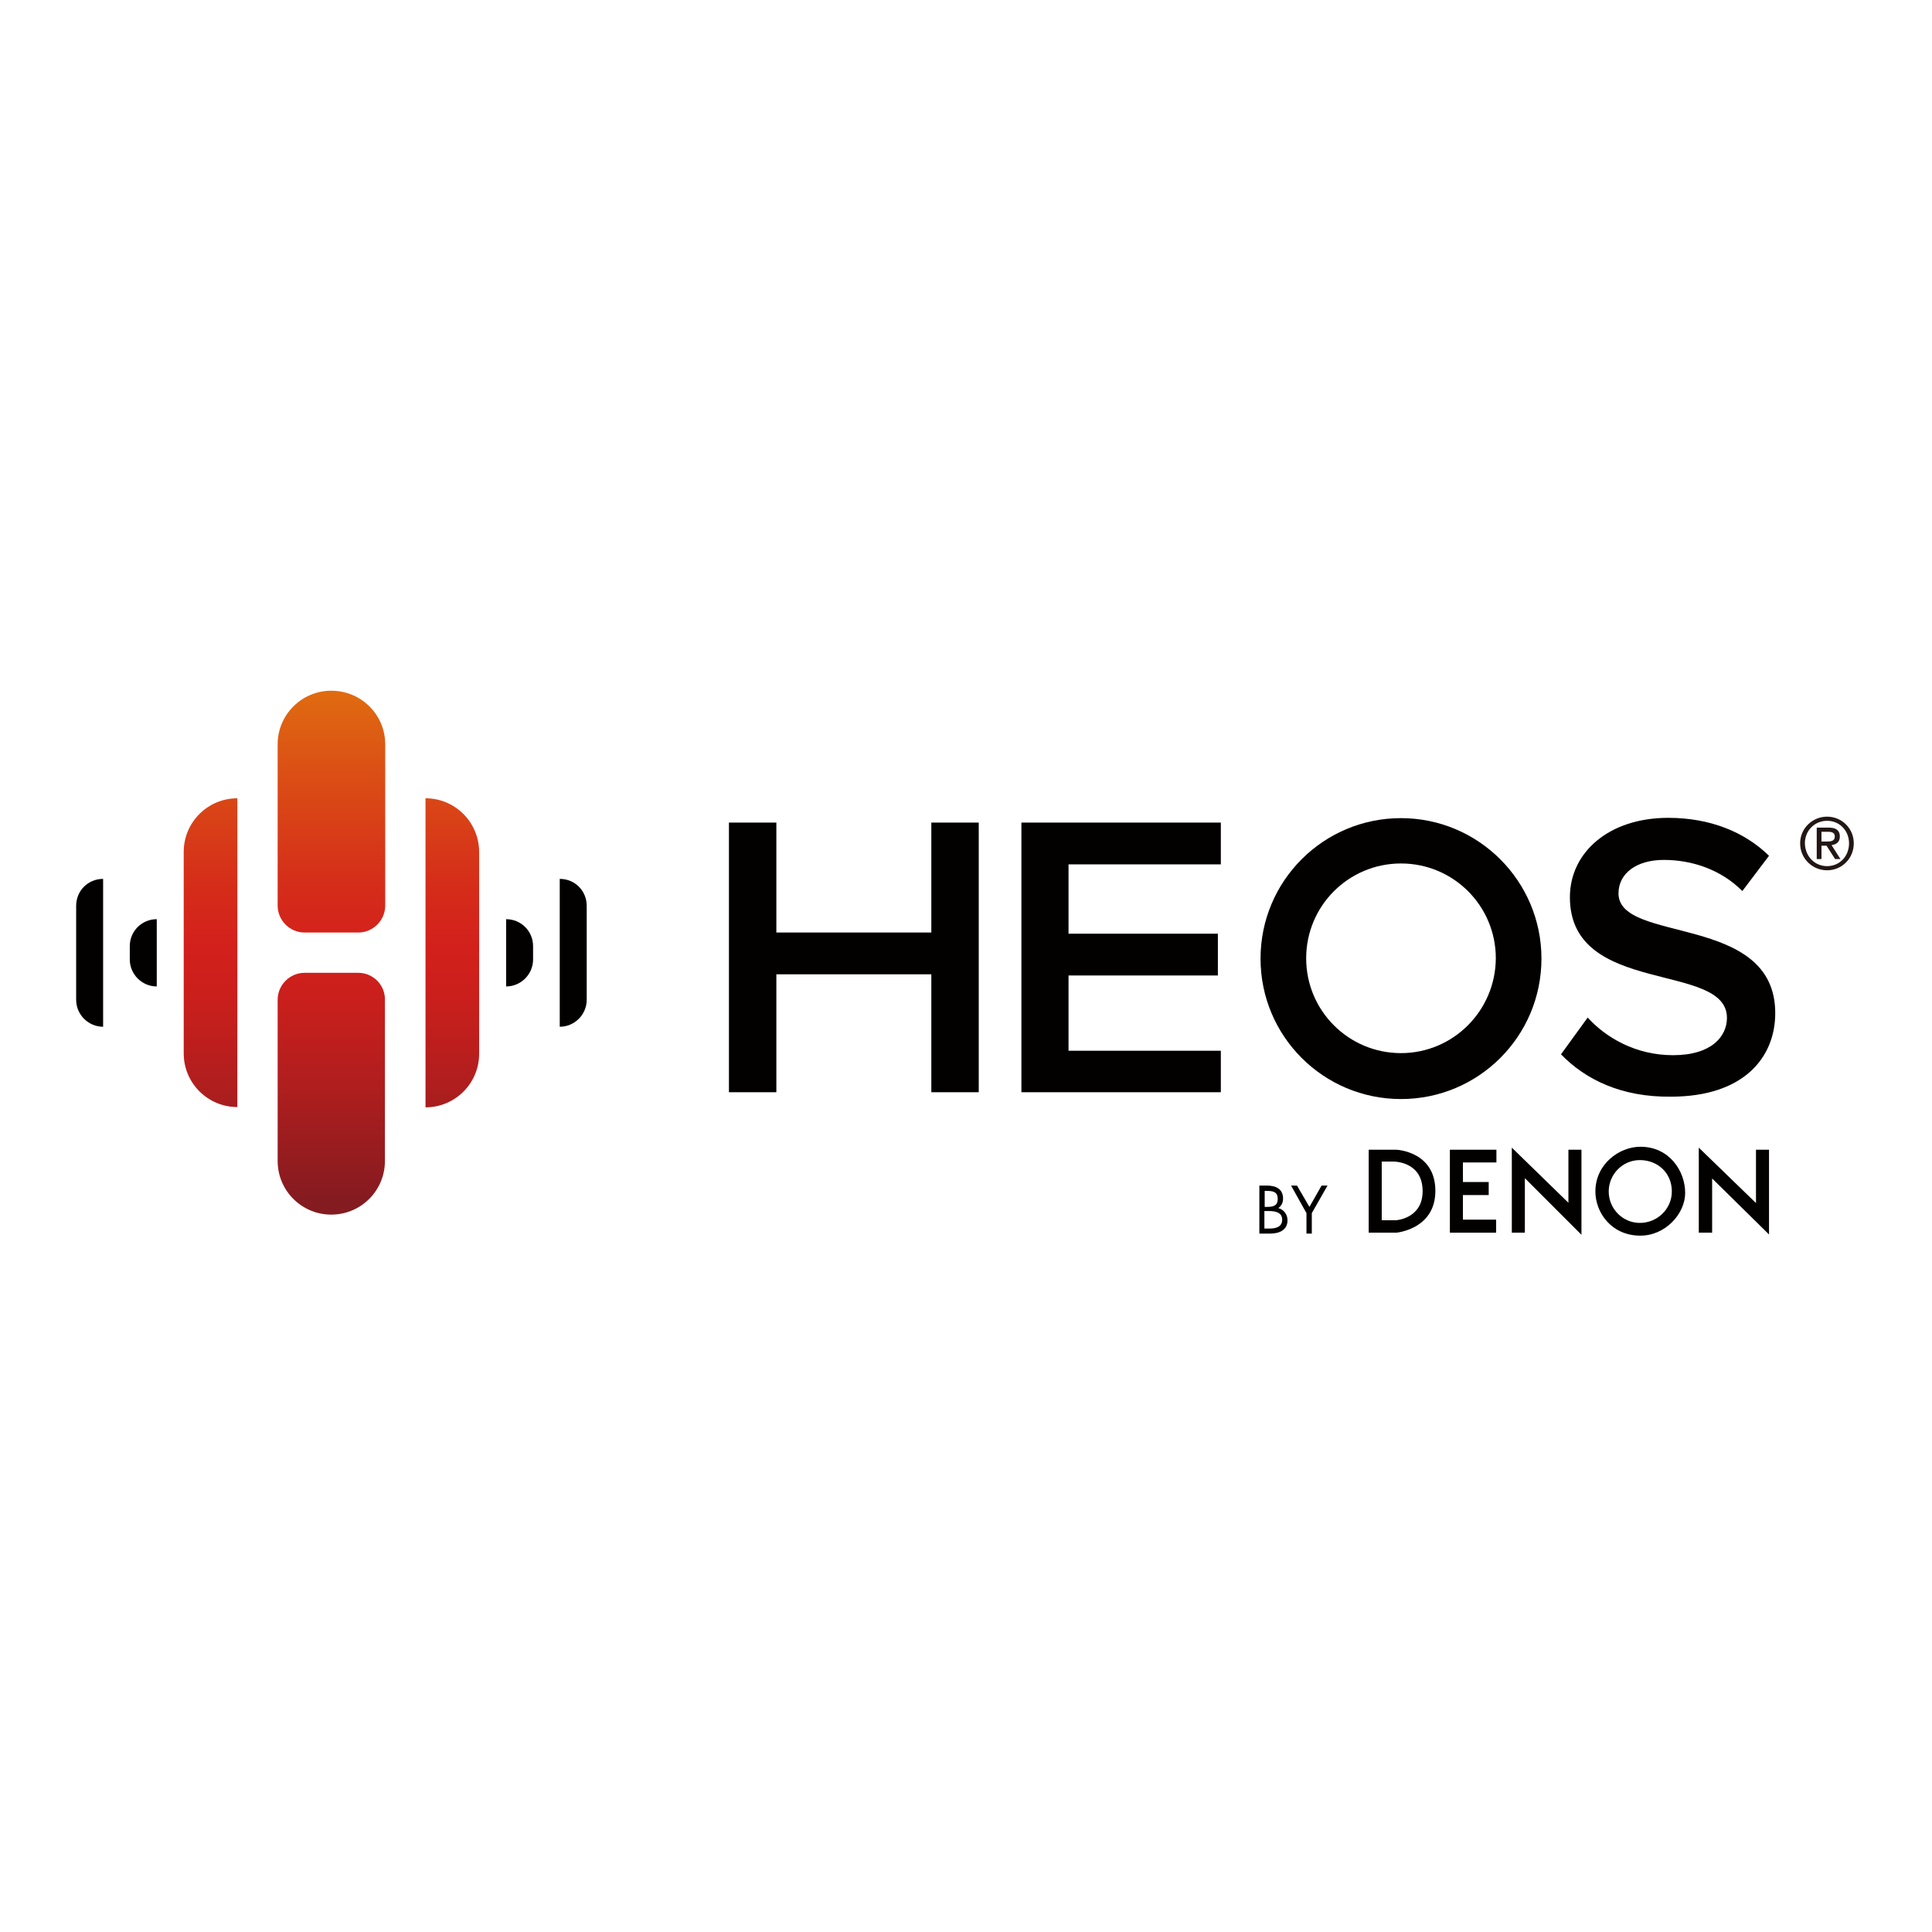 <?xml version="1.0" encoding="utf-8"?>
<!-- Generator: Adobe Illustrator 19.2.1, SVG Export Plug-In . SVG Version: 6.00 Build 0)  -->
<svg version="1.1" id="layer" xmlns="http://www.w3.org/2000/svg" xmlns:xlink="http://www.w3.org/1999/xlink" x="0px" y="0px"
	 viewBox="0 0 652 652" style="enable-background:new 0 0 652 652;" xml:space="preserve">
<style type="text/css">
	.st0{fill:#030000;}
	.st1{clip-path:url(#SVGID_2_);fill:url(#SVGID_3_);}
	.st2{clip-path:url(#SVGID_5_);fill:url(#SVGID_6_);}
	.st3{clip-path:url(#SVGID_8_);}
	.st4{clip-path:url(#SVGID_10_);fill:url(#SVGID_11_);}
	.st5{clip-path:url(#SVGID_13_);fill:url(#SVGID_14_);}
	.st6{fill:#221714;}
</style>
<g>
	<polyline class="st0" points="514.6,397.8 514.6,397.6 533.7,416.7 533.7,388 529.3,388 529.3,405.9 510.2,387.3 510.2,416 
		514.6,416 514.6,397.8 	"/>
	<polyline class="st0" points="504.9,411.6 493.7,411.6 493.7,403.3 502.4,403.3 502.4,398.9 493.7,398.9 493.7,392.3 505,392.3 
		505,388 489.3,388 489.3,416 504.9,416 504.9,411.6 	"/>
	<polyline class="st0" points="577.8,397.7 577.7,397.6 597,416.6 597,388 592.6,388 592.6,406.1 592.6,406 573.3,387.3 573.3,416 
		577.8,416 577.8,397.7 	"/>
	<path class="st0" d="M484.4,401.9c0-13.4-13.2-13.9-13.2-13.9h-9.3V416h9.3C471.2,416,484.4,414.9,484.4,401.9 M466.3,411.8V392
		h3.9c0,0,9.9-0.2,9.9,10c0,9.3-9,9.8-9,9.8H466.3z"/>
	<g>
		<path class="st0" d="M553.4,417c8.6,0.1,15.3-7.4,15.3-14.4c0-7.5-5.4-15.6-15.1-15.6c-7.2,0-15.2,5.9-15.2,15.1
			C538.4,409.1,543.7,416.9,553.4,417 M553.4,391.5c5.8,0,10.8,4.1,10.8,10.6c0,5.9-4.9,10.6-10.8,10.6c-5.8,0-10.5-4.8-10.5-10.6
			C542.9,396.3,547.6,391.5,553.4,391.5"/>
	</g>
	<path class="st0" d="M424.9,400.1h2.7c2.9,0,5.4,1.1,5.4,4.4c0,1.3-0.5,2.4-1.6,3.2c1.9,0.5,3.1,2.2,3.1,4.1c0,3.2-2.6,4.5-5.8,4.5
		h-3.7V400.1 M426.7,407.3h0.7c2,0,3.8-0.2,3.8-2.7c0-2.4-1.6-2.7-3.7-2.7h-0.7V407.3z M426.7,414.6h1.8c2,0,4.2-0.5,4.2-3
		c0-2.5-2.4-2.9-4.4-2.9h-1.6V414.6z"/>
	<polyline class="st0" points="435.7,400.1 437.7,400.1 441.9,407.3 446,400.1 448,400.1 442.7,409.4 442.7,416.3 440.9,416.3 
		440.9,409.4 435.7,400.1 	"/>
	<polyline class="st0" points="314.3,368.6 314.3,328.8 262,328.8 262,368.6 246,368.6 246,277.6 262,277.6 262,314.7 314.3,314.7 
		314.3,277.6 330.3,277.6 330.3,368.6 314.3,368.6 	"/>
	<polyline class="st0" points="344.7,368.6 344.7,277.6 412,277.6 412,291.7 360.6,291.7 360.6,315.1 411,315.1 411,329.2 
		360.6,329.2 360.6,354.6 412,354.6 412,368.6 344.7,368.6 	"/>
	<path class="st0" d="M526.8,355.8l9-12.4c6.1,6.7,16.1,12.7,28.8,12.7c13.1,0,18.2-6.4,18.2-12.6c0-19.1-53-7.2-53-40.7
		c0-15.1,13.1-26.8,33.2-26.8c14,0,25.7,4.7,34,12.8l-9,11.9c-7.2-7.2-16.9-10.5-26.5-10.5c-9.3,0-15.3,4.6-15.3,11.3
		c0,17.1,52.9,6.6,52.9,40.4c0,15.1-10.8,28.2-35.2,28.2C547.2,370.3,535,364.3,526.8,355.8"/>
	<path class="st0" d="M472.8,276.1c-26.2,0-47.4,21.2-47.4,47.4c0,26.2,21.2,47.4,47.4,47.4c26.2,0,47.4-21.2,47.4-47.4
		C520.2,297.3,498.9,276.1,472.8,276.1 M472.8,355.4c-17.7,0-32-14.3-32-32c0-17.7,14.3-32,32-32c17.7,0,32,14.3,32,32
		C504.7,341.1,490.4,355.4,472.8,355.4z"/>
	<g>
		<defs>
			<path id="SVGID_1_" d="M62,287.5v68c0,10,8.1,18.1,18.1,18.1V269.4C70.1,269.4,62,277.5,62,287.5"/>
		</defs>
		<clipPath id="SVGID_2_">
			<use xlink:href="#SVGID_1_"  style="overflow:visible;"/>
		</clipPath>
		
			<linearGradient id="SVGID_3_" gradientUnits="userSpaceOnUse" x1="30.093" y1="534.729" x2="33.118" y2="534.729" gradientTransform="matrix(-3.000000e-006 57.208 57.208 3.000000e-006 -30519.771 -1489.125)">
			<stop  offset="0" style="stop-color:#E06C10"/>
			<stop  offset="0.162" style="stop-color:#DB4F15"/>
			<stop  offset="0.381" style="stop-color:#D52D1A"/>
			<stop  offset="0.5" style="stop-color:#D3201C"/>
			<stop  offset="0.601" style="stop-color:#CA1F1C"/>
			<stop  offset="0.767" style="stop-color:#B11E1E"/>
			<stop  offset="0.978" style="stop-color:#881B20"/>
			<stop  offset="1" style="stop-color:#831B20"/>
		</linearGradient>
		<rect x="62" y="269.4" class="st1" width="18.1" height="104.3"/>
	</g>
	<path class="st0" d="M170.8,310.2v22.7c5,0,9.1-4.1,9.1-9.1v-4.5C179.9,314.2,175.8,310.2,170.8,310.2"/>
	<path class="st0" d="M188.9,296.6v49.9c5,0,9.1-4.1,9.1-9.1v-31.7C198,300.6,194,296.6,188.9,296.6"/>
	<path class="st0" d="M43.8,319.3v4.5c0,5,4.1,9.1,9.1,9.1v-22.7C47.9,310.2,43.8,314.2,43.8,319.3"/>
	<g>
		<path class="st0" d="M25.7,305.7v31.7c0,5,4.1,9.1,9.1,9.1v-49.9C29.7,296.6,25.7,300.6,25.7,305.7"/>
	</g>
	<g>
		<defs>
			<path id="SVGID_4_" d="M143.6,269.4v104.3c10,0,18.1-8.1,18.1-18.1v-68C161.7,277.5,153.6,269.4,143.6,269.4"/>
		</defs>
		<clipPath id="SVGID_5_">
			<use xlink:href="#SVGID_4_"  style="overflow:visible;"/>
		</clipPath>
		
			<linearGradient id="SVGID_6_" gradientUnits="userSpaceOnUse" x1="30.093" y1="535.685" x2="33.118" y2="535.685" gradientTransform="matrix(-3.000000e-006 57.208 57.208 3.000000e-006 -30492.791 -1489.125)">
			<stop  offset="0" style="stop-color:#E06C10"/>
			<stop  offset="0.162" style="stop-color:#DB4F15"/>
			<stop  offset="0.381" style="stop-color:#D52D1A"/>
			<stop  offset="0.5" style="stop-color:#D3201C"/>
			<stop  offset="0.601" style="stop-color:#CA1F1C"/>
			<stop  offset="0.767" style="stop-color:#B11E1E"/>
			<stop  offset="0.978" style="stop-color:#881B20"/>
			<stop  offset="1" style="stop-color:#831B20"/>
		</linearGradient>
		<rect x="143.6" y="269.4" class="st2" width="18.1" height="104.3"/>
	</g>
	<g>
		<defs>
			<path id="SVGID_7_" d="M111.8,233.1c-10,0-18.1,8.1-18.1,18.1v54.4c0,5,4.1,9.1,9.1,9.1h18.1c5,0,9.1-4.1,9.1-9.1v-54.4
				C130,241.2,121.9,233.1,111.8,233.1"/>
		</defs>
		<clipPath id="SVGID_8_">
			<use xlink:href="#SVGID_7_"  style="overflow:visible;"/>
		</clipPath>
		<g class="st3">
			<defs>
				<rect id="SVGID_9_" x="25.8" y="233.1" width="599.9" height="183.9"/>
			</defs>
			<clipPath id="SVGID_10_">
				<use xlink:href="#SVGID_9_"  style="overflow:visible;"/>
			</clipPath>
			
				<linearGradient id="SVGID_11_" gradientUnits="userSpaceOnUse" x1="30.093" y1="538.946" x2="33.119" y2="538.946" gradientTransform="matrix(-3.000000e-006 57.2 57.2 3.000000e-006 -30502.002 -1488.889)">
				<stop  offset="0" style="stop-color:#E06C10"/>
				<stop  offset="0.162" style="stop-color:#DB4F15"/>
				<stop  offset="0.381" style="stop-color:#D52D1A"/>
				<stop  offset="0.5" style="stop-color:#D3201C"/>
				<stop  offset="0.601" style="stop-color:#CA1F1C"/>
				<stop  offset="0.767" style="stop-color:#B11E1E"/>
				<stop  offset="0.978" style="stop-color:#881B20"/>
				<stop  offset="1" style="stop-color:#831B20"/>
			</linearGradient>
			<rect x="25.8" y="233.1" class="st4" width="599.9" height="183.9"/>
		</g>
	</g>
	<g>
		<defs>
			<path id="SVGID_12_" d="M120.9,328.3h-18.1c-5,0-9.1,4.1-9.1,9.1v54.4c0,10,8.1,18.1,18.1,18.1c10,0,18.1-8.1,18.1-18.1v-54.4
				C130,332.4,125.9,328.3,120.9,328.3"/>
		</defs>
		<clipPath id="SVGID_13_">
			<use xlink:href="#SVGID_12_"  style="overflow:visible;"/>
		</clipPath>
		
			<linearGradient id="SVGID_14_" gradientUnits="userSpaceOnUse" x1="30.093" y1="535.207" x2="33.118" y2="535.207" gradientTransform="matrix(-3.000000e-006 57.208 57.208 3.000000e-006 -30506.283 -1489.127)">
			<stop  offset="0" style="stop-color:#E06C10"/>
			<stop  offset="0.162" style="stop-color:#DB4F15"/>
			<stop  offset="0.381" style="stop-color:#D52D1A"/>
			<stop  offset="0.5" style="stop-color:#D3201C"/>
			<stop  offset="0.601" style="stop-color:#CA1F1C"/>
			<stop  offset="0.767" style="stop-color:#B11E1E"/>
			<stop  offset="0.978" style="stop-color:#881B20"/>
			<stop  offset="1" style="stop-color:#831B20"/>
		</linearGradient>
		<rect x="93.7" y="328.3" class="st5" width="36.3" height="81.6"/>
	</g>
	<path class="st6" d="M616.6,275.6c4.9,0,9,3.9,9,9c0,5.2-4.1,9.1-9,9.1c-4.9,0-9.1-3.9-9.1-9.1
		C607.5,279.5,611.7,275.6,616.6,275.6 M616.6,292.3c4.2,0,7.4-3.3,7.4-7.7c0-4.3-3.2-7.6-7.4-7.6c-4.2,0-7.5,3.3-7.5,7.6
		C609.2,289,612.4,292.3,616.6,292.3z M613.1,279.3h4.1c2.5,0,3.7,1,3.7,3c0,1.9-1.2,2.7-2.8,2.9l3,4.7h-1.8l-2.9-4.5h-1.7v4.5h-1.6
		V279.3z M614.7,284h1.7c1.4,0,2.8-0.1,2.8-1.7c0-1.4-1.2-1.6-2.3-1.6h-2.2V284z"/>
</g>
</svg>

